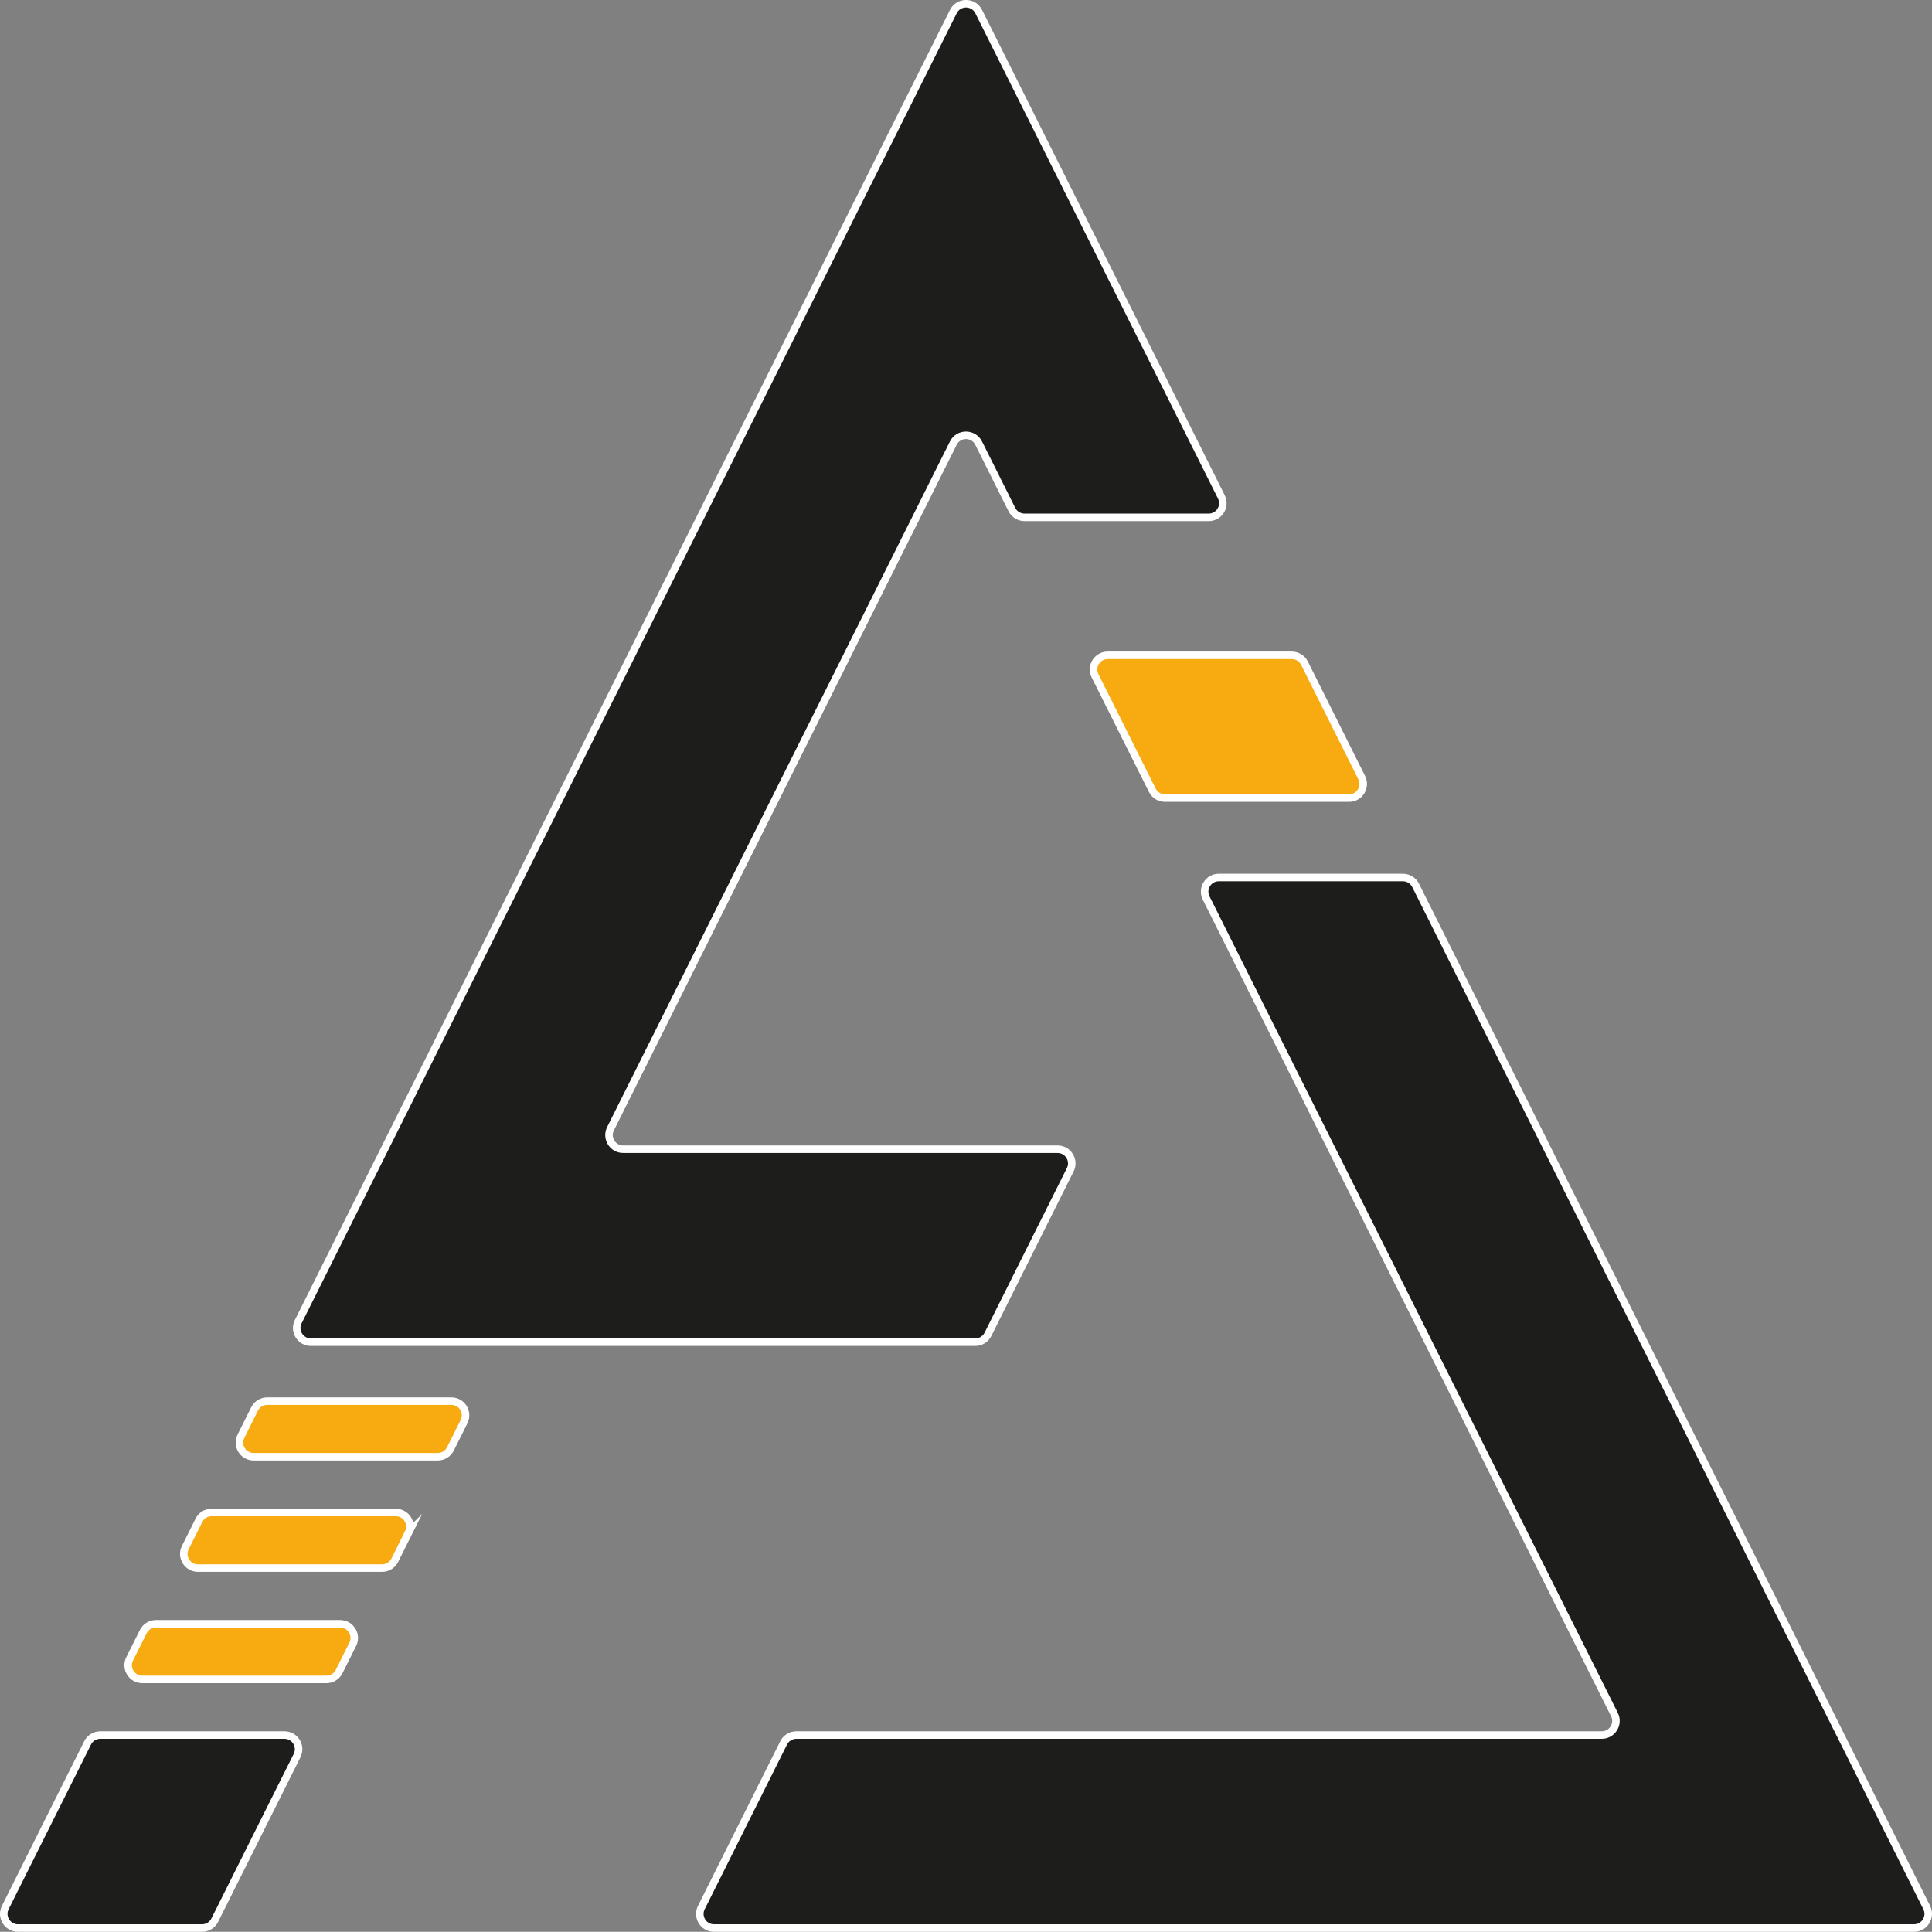 <?xml version="1.0" encoding="UTF-8"?><svg xmlns="http://www.w3.org/2000/svg" viewBox="0 0 513.73 513.68"><rect x="0" y="0" width="513.73" height="513.68" fill="#808080" stroke="none"/><defs><style>.d{fill:#1d1d1b;}.d,.e{stroke:#fff;stroke-miterlimit:10;stroke-width:2px;}.e{fill:#f8ab11;}</style></defs><g id="a"/><g id="b"><g id="c"><g><path class="d" d="M75.63,461.36c2.8,0,4.62,2.95,3.37,5.45l-7.84,15.67-14.06,28.12c-.64,1.28-1.94,2.08-3.37,2.08H4.77c-2.8,0-4.62-2.95-3.37-5.45l12.37-24.75,9.53-19.04c.64-1.28,1.94-2.08,3.37-2.08h48.95Z"/><path class="e" d="M93.8,437.22l-3.63,7.26c-.64,1.28-1.94,2.08-3.37,2.08H37.84c-2.8,0-4.62-2.95-3.37-5.45l3.63-7.26c.64-1.28,1.94-2.08,3.37-2.08h48.96c2.8,0,4.62,2.95,3.37,5.45Z"/><path class="e" d="M108.6,407.62l-3.63,7.26c-.64,1.28-1.94,2.08-3.37,2.08H52.64c-2.8,0-4.62-2.95-3.37-5.45l3.63-7.26c.64-1.28,1.94-2.08,3.37-2.08h48.96c2.8,0,4.62,2.95,3.37,5.45Z"/><path class="e" d="M123.39,378.02l-3.62,7.25c-.64,1.28-1.94,2.08-3.37,2.08h-48.96c-2.8,0-4.62-2.95-3.37-5.45l3.62-7.25c.64-1.28,1.94-2.08,3.37-2.08h48.96c2.8,0,4.62,2.95,3.37,5.45Z"/><path class="d" d="M165.71,305.58h115.51c2.8,0,4.62,2.95,3.37,5.45l-21.89,43.78c-.64,1.28-1.94,2.08-3.37,2.08H82.67c-2.8,0-4.62-2.95-3.37-5.45l22.93-45.87,7.4-14.8,7.4-14.8,7.4-14.8,7.4-14.8,6.53-13.05,.87-1.75,7.4-14.79,2.29-4.58,12.51-25.02,6.48-12.95,.92-1.85,14.8-29.6,2.62-5.23,4.78-9.57,7.4-14.8,7.4-14.79,22.34-44.68L253.5,3.08c1.39-2.78,5.35-2.78,6.74,0l25.32,50.64,22.35,44.68,16.85,33.71c1.25,2.51-.57,5.45-3.37,5.45h-48.96c-1.43,0-2.73-.81-3.37-2.08l-3.75-7.49-5.08-10.16c-1.39-2.78-5.35-2.78-6.74,0l-5.08,10.16-4.78,9.57-2.62,5.23-7.4,14.8-7.4,14.8-.92,1.85-6.48,12.95-12.51,25.02-2.29,4.58-7.4,14.79-.87,1.75-6.53,13.05-7.4,14.8-14.8,29.6-4.67,9.35c-1.25,2.51,.57,5.45,3.37,5.45Z"/><path class="e" d="M358.72,212.21h-48.95c-1.43,0-2.73-.81-3.37-2.08l-15.22-30.43c-1.25-2.51,.57-5.45,3.37-5.45h48.95c1.43,0,2.73,.81,3.37,2.08l2.54,5.09,12.68,25.35c1.25,2.51-.57,5.45-3.37,5.45Z"/><path class="d" d="M508.96,512.68H189.86c-2.8,0-4.62-2.95-3.37-5.45l12.37-24.75,9.52-19.04c.64-1.28,1.94-2.08,3.37-2.08h214.17c2.8,0,4.62-2.95,3.37-5.45l-49.5-99.01-25.67-51.32-4.71-9.42-28.69-57.38h0c-1.25-2.5,.57-5.45,3.37-5.45h48.96c1.43,0,2.73,.81,3.37,2.09l1.68,3.36,33.4,66.8,25.67,51.32,52.23,104.46,22.93,45.87c1.25,2.51-.57,5.45-3.37,5.45Z"/></g></g></g></svg>